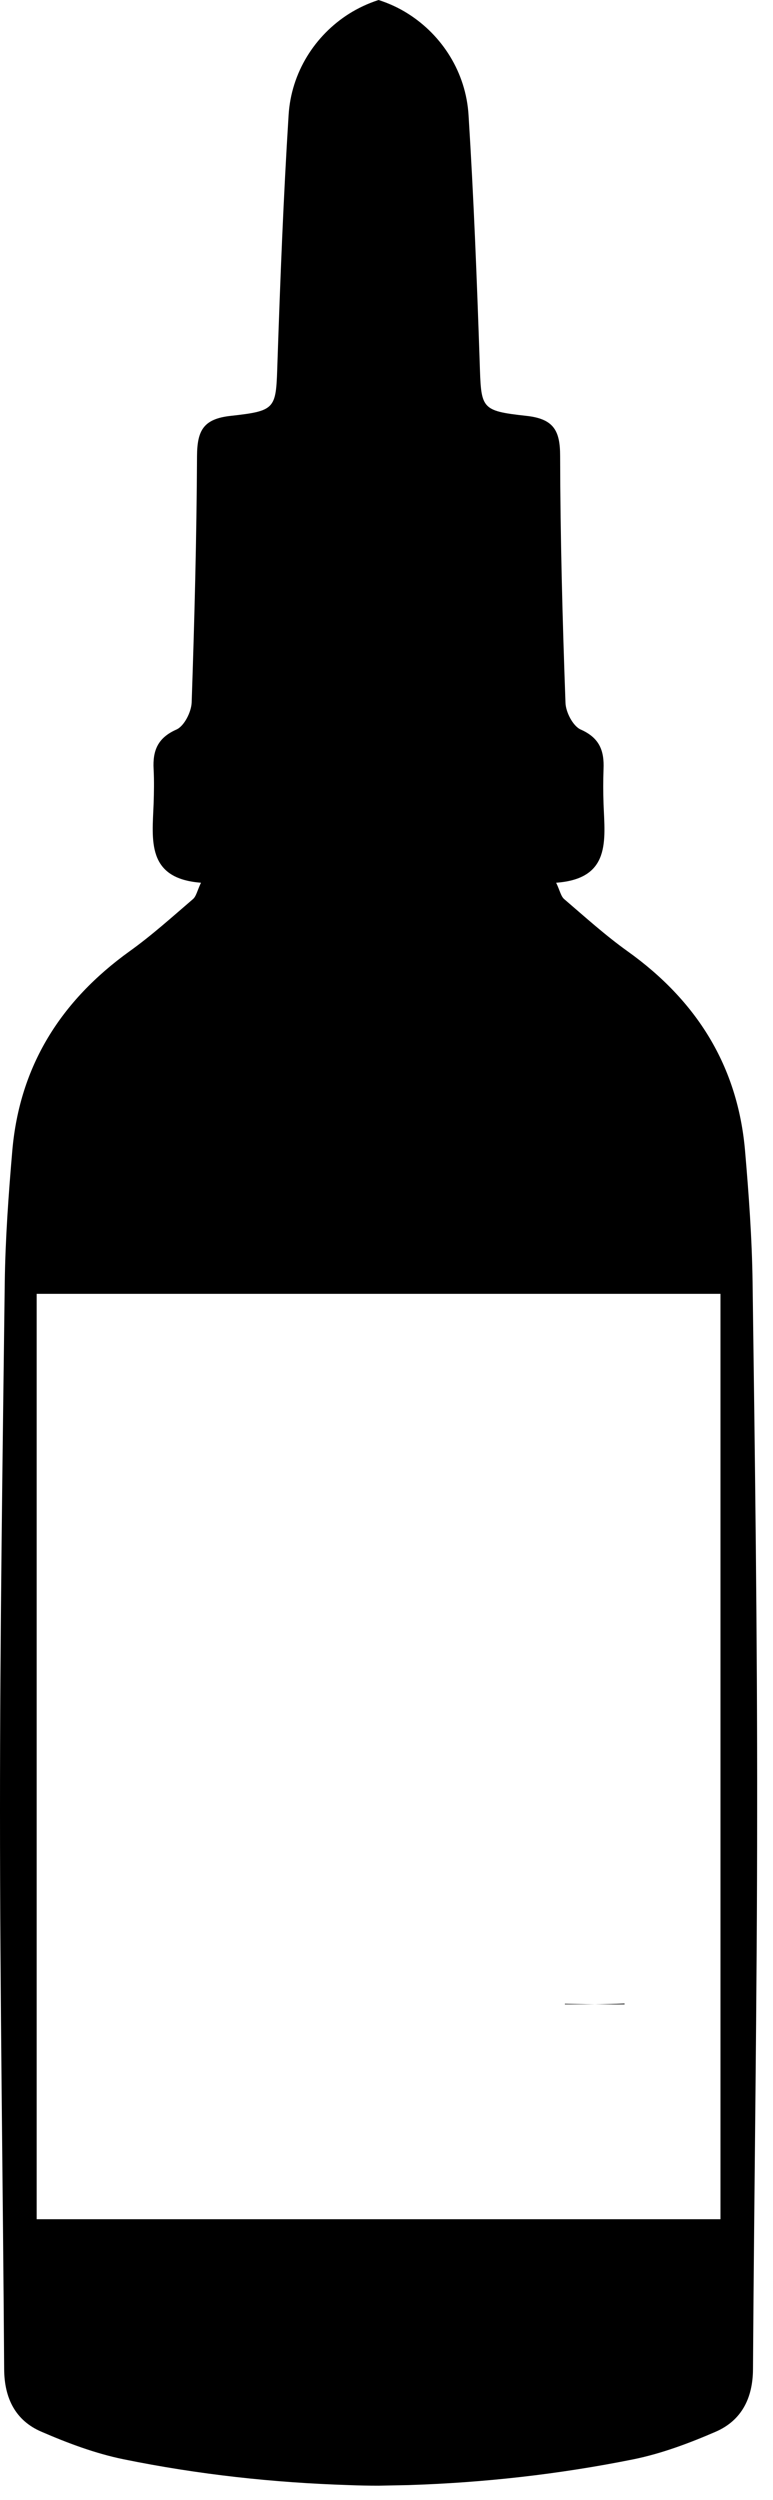 <svg width="39" height="126" viewBox="0 0 39 126" fill="none" xmlns="http://www.w3.org/2000/svg">
<g clip-path="url(#clip0_1_171)">
<path d="M31.51 101.02V100.98C31.01 101 30.51 101.01 30.01 101.01C30.5 101.02 31 101.03 31.51 101.02Z" fill="black"/>
<path d="M28.5 101.02C29 101.02 29.5 101.02 30 101.02C29.5 101.01 29 101 28.5 100.99V101.02Z" fill="black"/>
<path d="M37.97 64.64C37.94 62.42 37.78 60.21 37.59 58C37.22 53.72 35.14 50.43 31.67 47.95C30.55 47.15 29.52 46.22 28.47 45.32C28.3 45.18 28.25 44.89 28.06 44.49C30.83 44.29 30.52 42.35 30.45 40.52C30.43 39.93 30.43 39.35 30.45 38.76C30.49 37.84 30.25 37.19 29.3 36.77C28.91 36.6 28.54 35.89 28.53 35.41C28.38 31.27 28.27 27.12 28.26 22.98C28.26 21.71 27.94 21.11 26.56 20.96C24.21 20.7 24.28 20.6 24.2 18.21C24.06 14.07 23.9 9.94 23.64 5.81C23.51 3.64 22.3 1.78 20.6 0.7C20.13 0.4 19.63 0.17 19.1 0C18.57 0.17 18.06 0.41 17.6 0.7C15.9 1.78 14.69 3.64 14.56 5.81C14.3 9.94 14.14 14.08 14 18.21C13.92 20.6 13.99 20.7 11.64 20.96C10.26 21.11 9.95 21.7 9.94 22.98C9.92 27.13 9.81 31.27 9.67 35.41C9.65 35.89 9.29 36.6 8.9 36.77C7.95 37.19 7.7 37.84 7.75 38.76C7.78 39.35 7.77 39.93 7.75 40.52C7.68 42.34 7.38 44.28 10.14 44.49C9.95 44.89 9.9 45.18 9.73 45.32C8.68 46.22 7.65 47.15 6.53 47.95C3.07 50.44 0.99 53.72 0.62 58C0.43 60.21 0.27 62.43 0.24 64.64C0.13 73.52 0 82.4 0 91.28C0 100.66 0.15 110.04 0.21 119.42C0.22 120.87 0.78 122 2.09 122.56C3.43 123.14 4.82 123.66 6.24 123.95C10.02 124.72 13.81 125.13 17.6 125.25C18.1 125.27 18.6 125.28 19.1 125.28C19.6 125.27 20.1 125.26 20.6 125.25C24.39 125.13 28.18 124.71 31.96 123.95C33.38 123.66 34.77 123.14 36.11 122.56C37.42 121.99 37.98 120.86 37.99 119.42C38.05 110.04 38.2 100.66 38.2 91.28C38.21 82.4 38.09 73.52 37.97 64.64ZM36.35 111.85H1.85V65.21H36.35V111.85Z" fill="black"/>
</g>
<defs>
<clipPath id="clip0_1_171">
<rect width="38.21" height="125.3" fill="white"/>
</clipPath>
</defs>
</svg>
